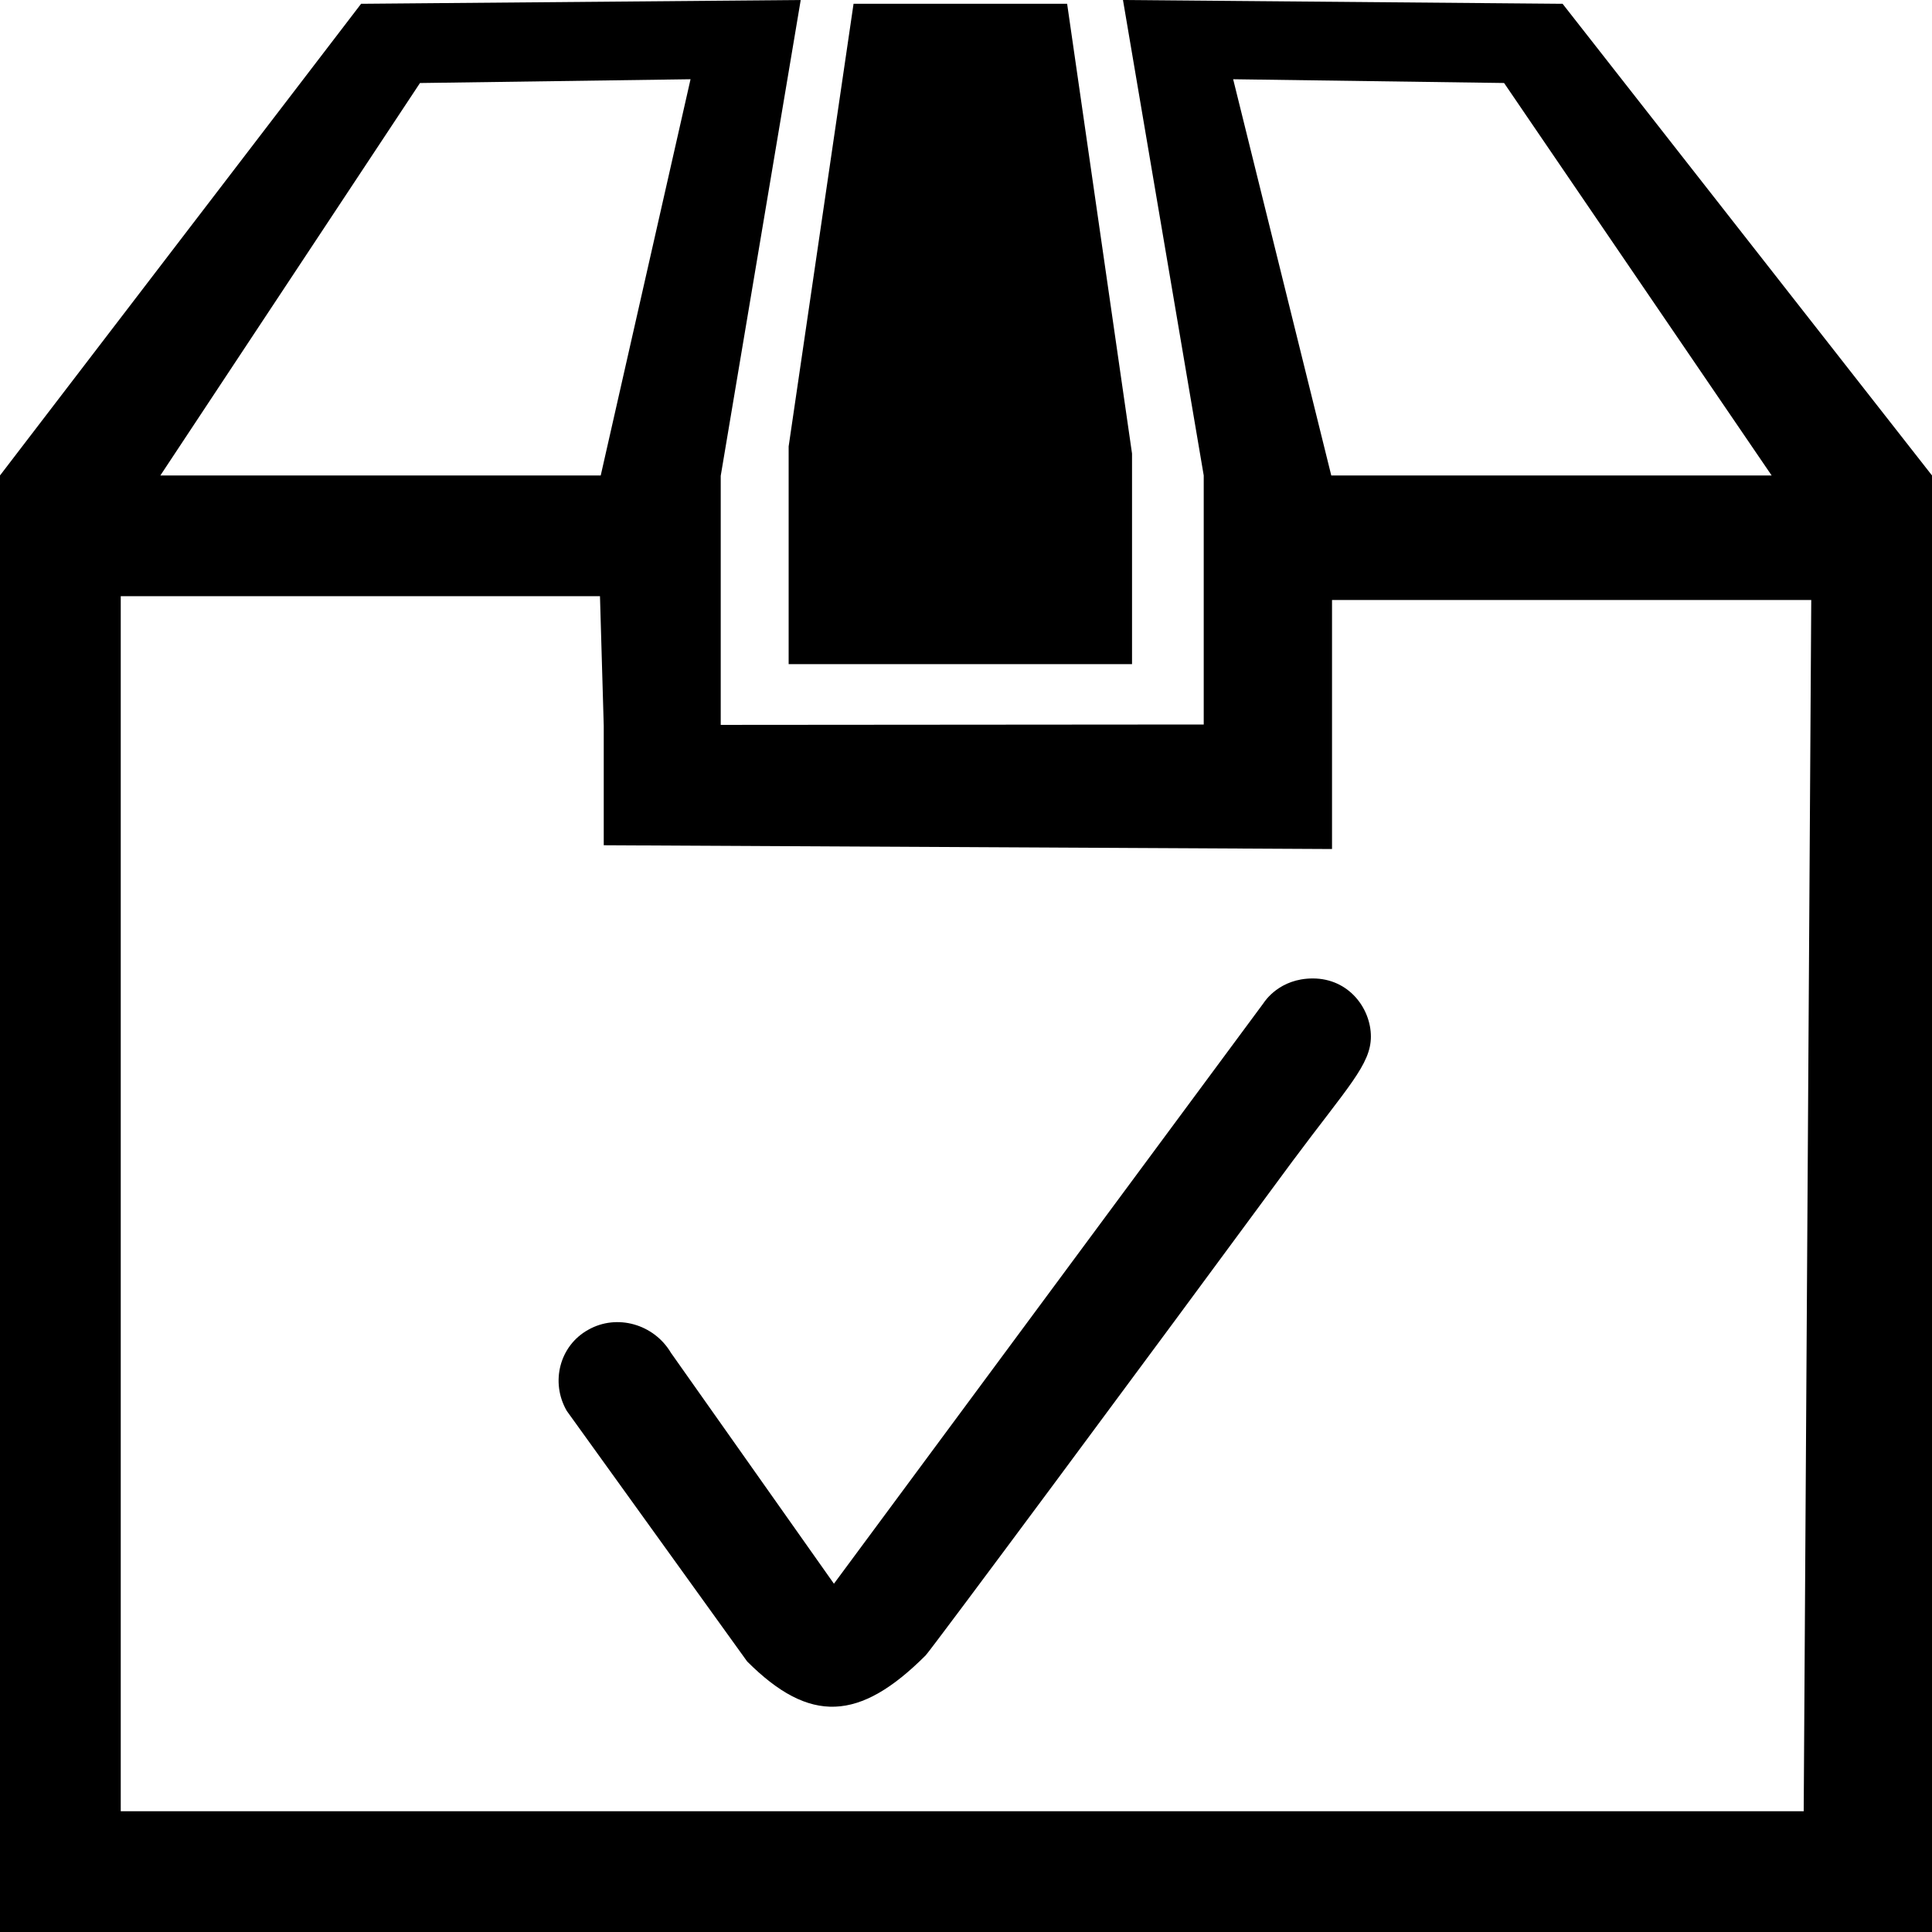 <?xml version="1.0" encoding="utf-8"?>
<!-- Generator: Adobe Illustrator 21.1.0, SVG Export Plug-In . SVG Version: 6.00 Build 0)  -->
<svg version="1.1" id="Layer_3" xmlns="http://www.w3.org/2000/svg" xmlns:xlink="http://www.w3.org/1999/xlink" x="0px" y="0px"
	 viewBox="0 0 512 512" style="enable-background:new 0 0 512 512;" xml:space="preserve">
<g id="_x33_2_1_">
	<path d="M414.1,1h-0.6L297.6,0L319,126v66l-128,0.1v-66L212.2,0L96.3,1h-0.6L0,126v386h512V126L414.1,1z M399,22h-0.4l70.9,104
		H352.8l-26-105L399,22z M111.3,22l71.7-1l-23.8,105H42.5L111.3,22z M478,480H32V158h127l1,34.4V224l193,1v-66h127L478,480z
		 M282.8,1h-56.6L209,118.3V176l91,0v-55.8L282.8,1z"/>
	<path d="M347.9,259.3c-8.8,0-12.7,6-13.1,6.6L221,419.7l-43.2-61.2c-4.5-7.6-14.3-10.4-21.9-6.1c-7.6,4.2-10.1,13.9-5.7,21.5
		l47.8,66.4c16.6,16.6,29.8,15.9,47.3-1.6c1.4-1.4,57.5-77,97.1-130.8c14.8-19.9,20.9-25.8,20.9-33.2S357.5,259.3,347.9,259.3z"/>
</g>
</svg>
